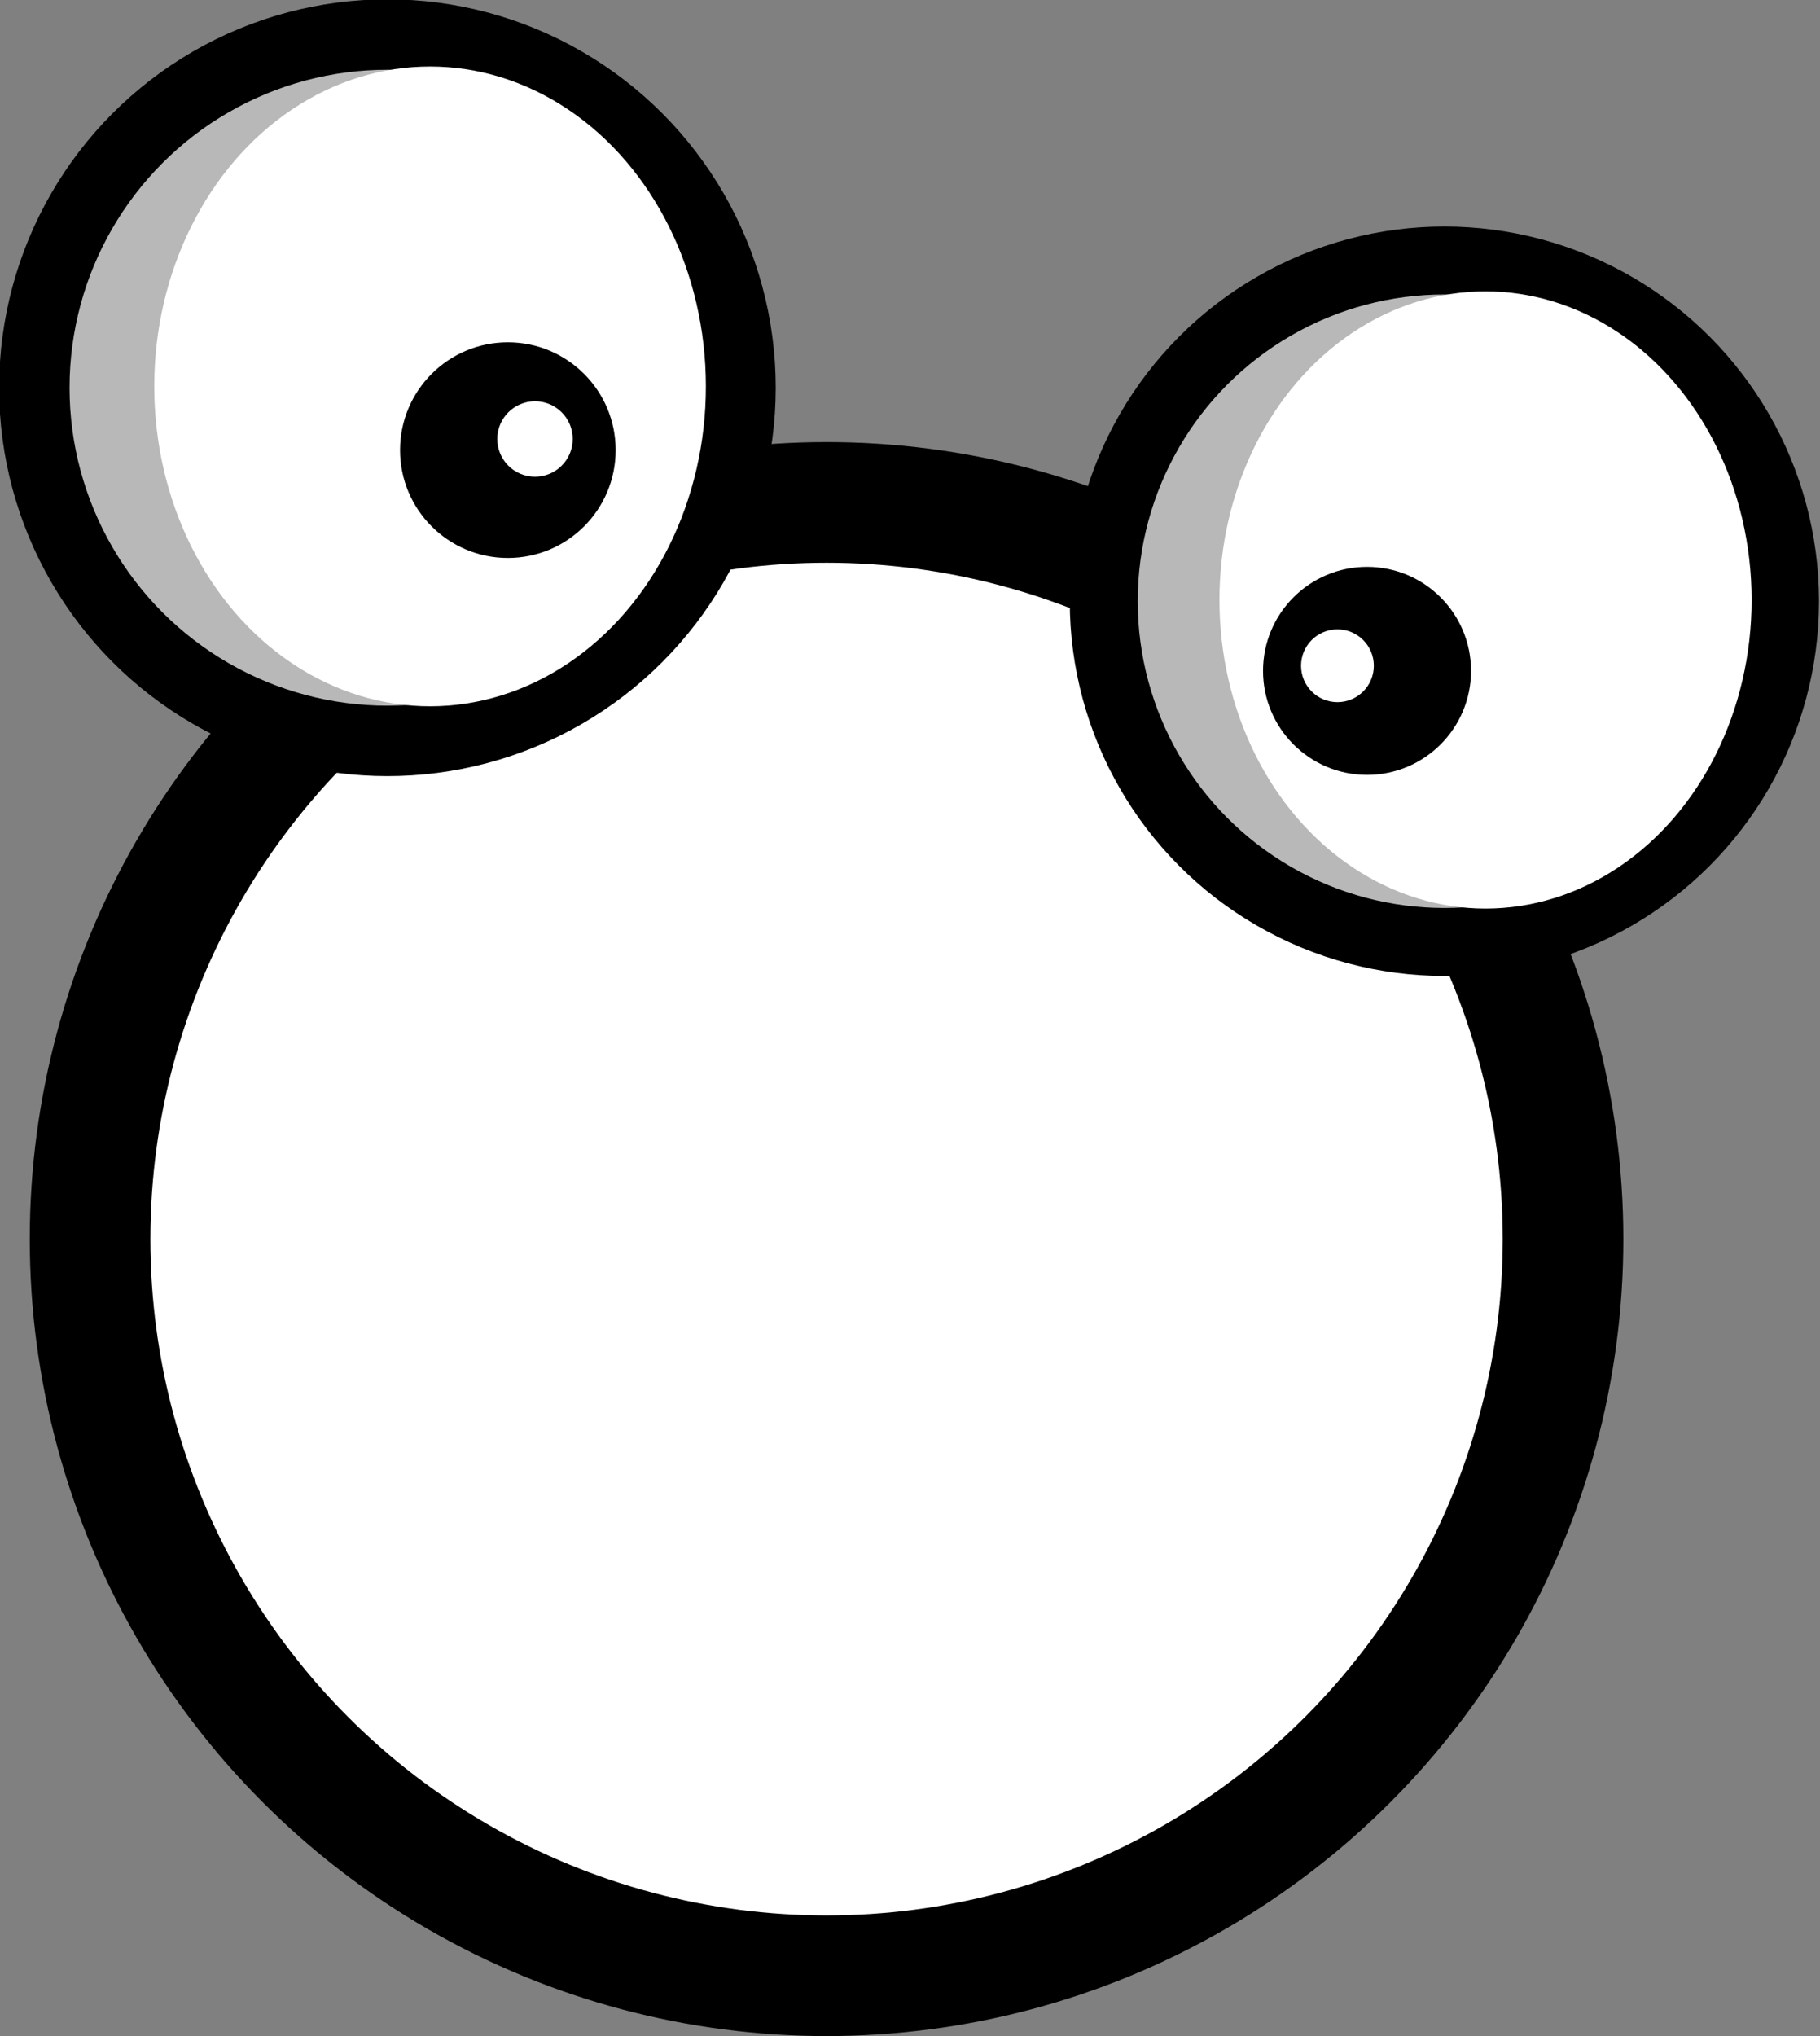 <?xml version="1.0" encoding="UTF-8" standalone="no"?>
<!-- Created with Inkscape (http://www.inkscape.org/) -->

<svg
   width="150.873mm"
   height="168.743mm"
   viewBox="0 0 150.873 168.743"
   version="1.1"
   id="svg1"
   xml:space="preserve"
   xmlns="http://www.w3.org/2000/svg"
   xmlns:svg="http://www.w3.org/2000/svg"><rect x="0" y="0" width="150.873" height="168.743" fill="#808080" stroke="none"/><defs
     id="defs1"><linearGradient
       id="swatch465"><stop
         style="stop-color:#000000;stop-opacity:1;"
         offset="0"
         id="stop465" /></linearGradient><linearGradient
       id="linearGradient342-1"><stop
         style="stop-color:#000000;stop-opacity:1;"
         offset="0"
         id="stop341" /><stop
         style="stop-color:#253e51;stop-opacity:1;"
         offset="1"
         id="stop342" /></linearGradient><linearGradient
       id="linearGradient285"><stop
         style="stop-color:#000000;stop-opacity:1;"
         offset="0"
         id="stop285" /><stop
         style="stop-color:#3b3b3b;stop-opacity:1;"
         offset="1"
         id="stop286" /></linearGradient></defs><ellipse
     style="font-variation-settings:normal;opacity:1;fill:#000000;fill-opacity:0;fill-rule:evenodd;stroke:#000000;stroke-width:3;stroke-linecap:butt;stroke-linejoin:miter;stroke-miterlimit:4;stroke-dasharray:none;stroke-dashoffset:0;stroke-opacity:0"
     id="path20"
     cx="36.455"
     cy="12.823"
     rx="92.615"
     ry="81.719" /><circle
     style="font-variation-settings:normal;fill:#ffffff;fill-opacity:1;fill-rule:evenodd;stroke:#000000;stroke-width:10;stroke-linecap:butt;stroke-linejoin:miter;stroke-miterlimit:4;stroke-dasharray:none;stroke-dashoffset:0;stroke-opacity:1"
     id="path21-7"
     cx="68.519"
     cy="102.691"
     r="61.052" /><g
     id="g2-7"
     transform="matrix(2.666,0,0,2.666,-716.622,-554.523)"
     style="display:inline"><circle
       style="display:inline;fill:#b8b8b8;fill-opacity:1;fill-rule:evenodd;stroke:#000000;stroke-width:2.19;stroke-linejoin:miter;stroke-dasharray:none;stroke-opacity:1"
       id="path256-4-9-3"
       cx="280.847"
       cy="220.051"
       r="10.979" /><ellipse
       style="fill:#ffffff;fill-opacity:1;fill-rule:evenodd;stroke:none;stroke-width:2.037;stroke-linejoin:miter;stroke-dasharray:none;stroke-opacity:1"
       id="path267-1-5-3"
       cx="282.173"
       cy="220.01"
       rx="8.576"
       ry="9.944" /><circle
       style="fill:#000000;fill-opacity:1;fill-rule:evenodd;stroke:none;stroke-width:2.19;stroke-linejoin:miter;stroke-dasharray:none;stroke-opacity:1"
       id="path270-43-5"
       cx="284.592"
       cy="221.991"
       r="3.352" /><circle
       style="fill:#ffffff;fill-opacity:1;fill-rule:evenodd;stroke:none;stroke-width:3.648;stroke-linejoin:miter;stroke-dasharray:none;stroke-opacity:1"
       id="path271-1-9"
       cx="285.436"
       cy="221.645"
       r="1.173" /></g><g
     id="g2-4-9"
     transform="matrix(2.572,0,0,2.572,-602.603,-516.143)"
     style="display:inline"><circle
       style="display:inline;fill:#b8b8b8;fill-opacity:1;fill-rule:evenodd;stroke:#000000;stroke-width:2.19;stroke-linejoin:miter;stroke-dasharray:none;stroke-opacity:1"
       id="path256-4-9-1-8"
       cx="280.847"
       cy="220.051"
       r="10.979" /><ellipse
       style="fill:#ffffff;fill-opacity:1;fill-rule:evenodd;stroke:none;stroke-width:2.037;stroke-linejoin:miter;stroke-dasharray:none;stroke-opacity:1"
       id="path267-1-5-1-1"
       cx="282.173"
       cy="220.01"
       rx="8.576"
       ry="9.944" /><circle
       style="fill:#000000;fill-opacity:1;fill-rule:evenodd;stroke:none;stroke-width:2.19;stroke-linejoin:miter;stroke-dasharray:none;stroke-opacity:1"
       id="path270-43-3-8"
       cx="278.354"
       cy="222.295"
       r="3.352" /><circle
       style="fill:#ffffff;fill-opacity:1;fill-rule:evenodd;stroke:none;stroke-width:3.648;stroke-linejoin:miter;stroke-dasharray:none;stroke-opacity:1"
       id="path271-1-8-2"
       cx="277.4"
       cy="222.13"
       r="1.173" /></g></svg>
